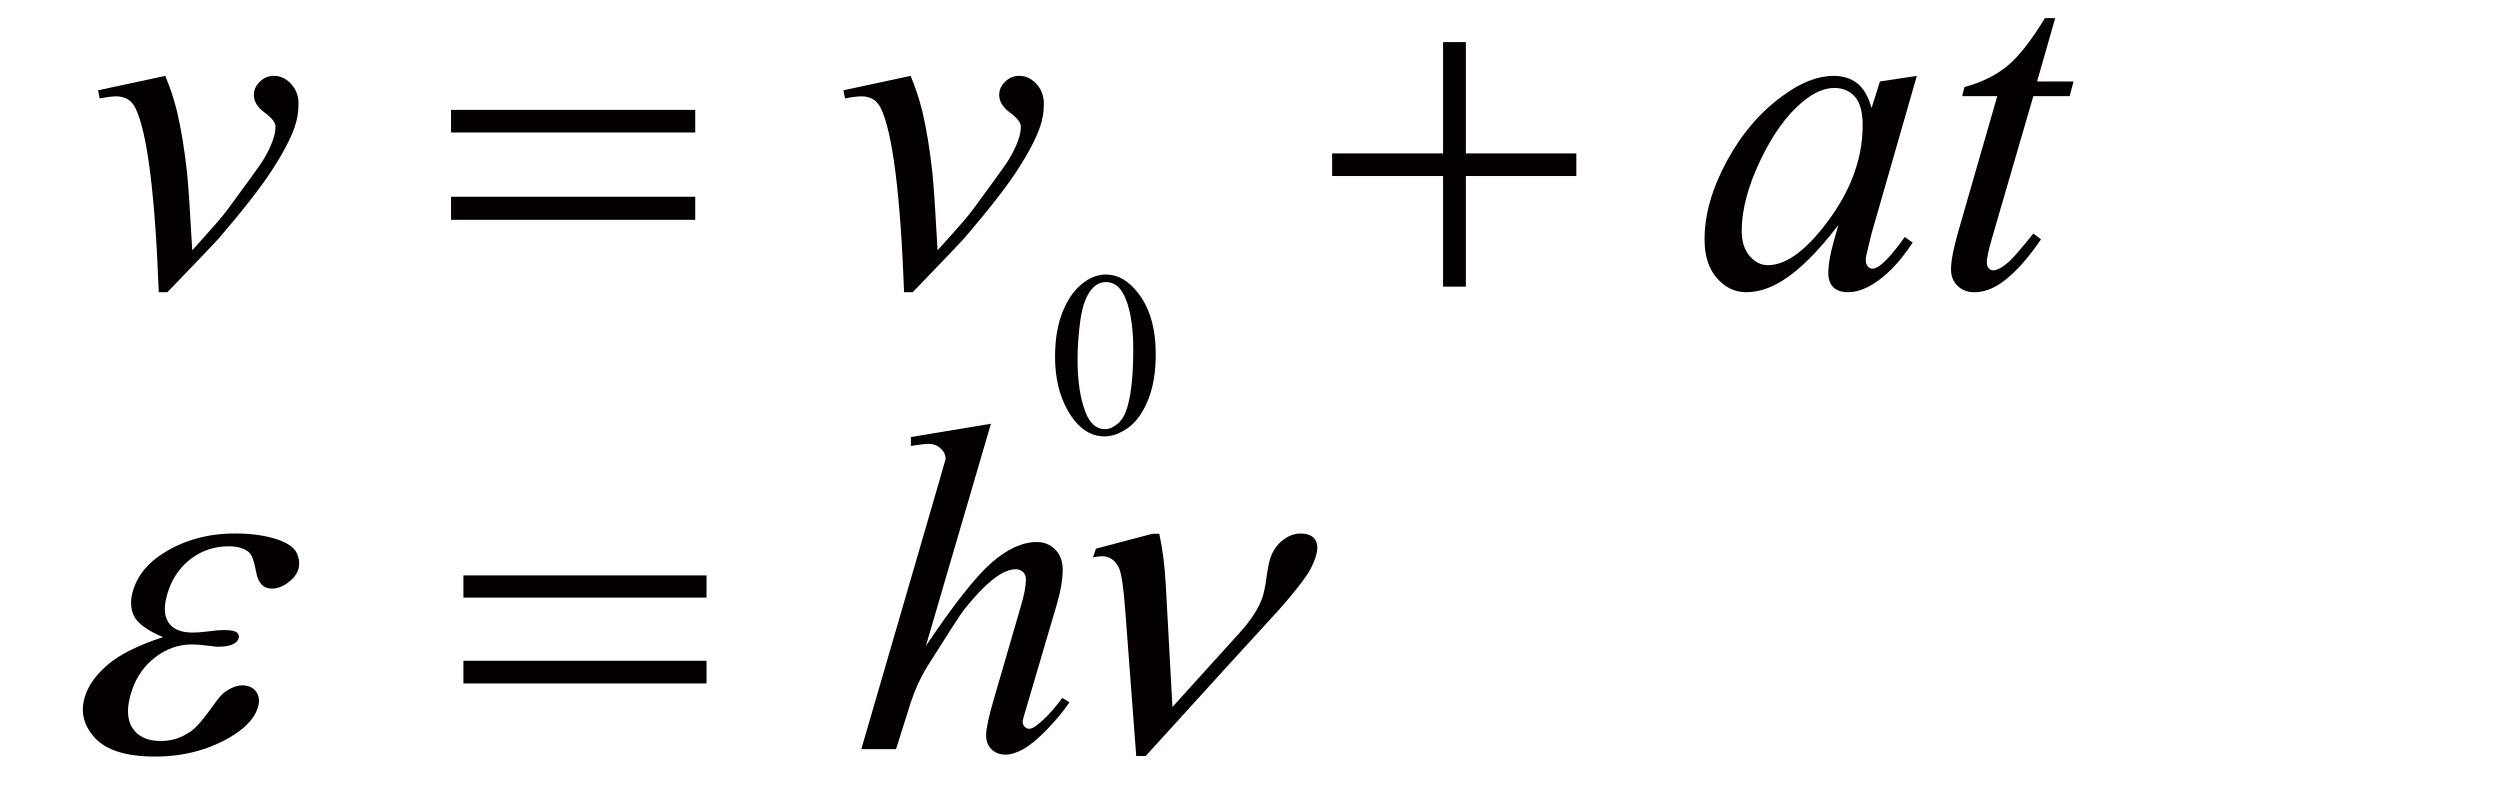<?xml version="1.0" encoding="UTF-8"?>
<svg id="_图层_1" data-name="图层 1" xmlns="http://www.w3.org/2000/svg" width="105.201" height="33.309" viewBox="0 0 105.201 33.309">
  <defs>
    <style>
      .cls-1 {
        fill: #040000;
      }
    </style>
  </defs>
  <g>
    <path class="cls-1" d="M44.397,15.007c0-.749,.113-1.393,.338-1.933,.226-.541,.525-.943,.899-1.208,.29-.209,.589-.314,.898-.314,.503,0,.954,.256,1.353,.77,.5,.635,.749,1.497,.749,2.584,0,.761-.109,1.408-.329,1.94-.219,.532-.499,.919-.838,1.159s-.667,.36-.983,.36c-.625,0-1.146-.37-1.561-1.108-.351-.623-.527-1.373-.527-2.25Zm.947,.121c0,.903,.111,1.641,.333,2.211,.184,.48,.458,.721,.821,.721,.174,0,.354-.079,.542-.235,.187-.156,.329-.418,.425-.786,.148-.555,.223-1.337,.223-2.347,0-.749-.078-1.373-.232-1.873-.116-.371-.266-.634-.45-.789-.132-.106-.292-.16-.478-.16-.219,0-.414,.099-.585,.295-.232,.268-.39,.688-.474,1.263-.083,.574-.125,1.141-.125,1.698Z"/>
    <g>
      <path class="cls-1" d="M4.127,3.8l2.828-.607c.202,.483,.366,.977,.49,1.479,.176,.738,.319,1.614,.43,2.626,.052,.51,.124,1.587,.215,3.234,.816-.901,1.302-1.46,1.458-1.676,.861-1.169,1.357-1.855,1.487-2.058,.215-.346,.366-.65,.45-.911,.072-.196,.108-.382,.108-.559,0-.17-.152-.366-.455-.588-.304-.222-.455-.471-.455-.745,0-.209,.083-.395,.25-.558,.167-.164,.364-.245,.592-.245,.274,0,.515,.113,.724,.338,.208,.226,.313,.505,.313,.838s-.052,.653-.157,.96c-.169,.497-.486,1.103-.949,1.818s-1.21,1.674-2.241,2.876c-.13,.15-.854,.908-2.172,2.274h-.362c-.157-4.136-.483-6.716-.979-7.742-.163-.333-.434-.5-.812-.5-.163,0-.395,.029-.695,.088l-.068-.343Z"/>
      <path class="cls-1" d="M35.491,3.8l2.828-.607c.202,.483,.366,.977,.49,1.479,.176,.738,.319,1.614,.43,2.626,.052,.51,.124,1.587,.215,3.234,.816-.901,1.302-1.46,1.458-1.676,.861-1.169,1.357-1.855,1.487-2.058,.215-.346,.366-.65,.45-.911,.072-.196,.108-.382,.108-.559,0-.17-.152-.366-.455-.588-.304-.222-.455-.471-.455-.745,0-.209,.083-.395,.25-.558,.167-.164,.364-.245,.592-.245,.274,0,.515,.113,.724,.338,.208,.226,.313,.505,.313,.838s-.052,.653-.157,.96c-.169,.497-.486,1.103-.949,1.818s-1.21,1.674-2.241,2.876c-.13,.15-.854,.908-2.172,2.274h-.362c-.157-4.136-.483-6.716-.979-7.742-.163-.333-.434-.5-.812-.5-.163,0-.395,.029-.695,.088l-.068-.343Z"/>
      <path class="cls-1" d="M80.661,3.193l-1.908,6.644-.215,.892c-.02,.085-.029,.157-.029,.216,0,.104,.033,.196,.098,.274,.052,.059,.118,.088,.196,.088,.085,0,.196-.052,.333-.157,.254-.189,.593-.582,1.018-1.176l.333,.235c-.45,.68-.914,1.197-1.39,1.553-.477,.356-.917,.534-1.321,.534-.281,0-.491-.07-.631-.211-.141-.14-.21-.344-.21-.612,0-.32,.072-.742,.215-1.264l.206-.735c-.855,1.117-1.641,1.898-2.359,2.342-.515,.32-1.021,.48-1.517,.48-.477,0-.888-.198-1.233-.593-.346-.395-.519-.939-.519-1.631,0-1.039,.312-2.135,.935-3.288,.623-1.153,1.414-2.076,2.374-2.768,.75-.549,1.458-.823,2.124-.823,.398,0,.729,.104,.993,.313,.265,.209,.465,.555,.602,1.039l.353-1.117,1.556-.235Zm-3.484,.509c-.417,0-.861,.196-1.331,.588-.666,.555-1.257,1.378-1.776,2.469-.519,1.091-.778,2.078-.778,2.959,0,.444,.111,.795,.333,1.054,.222,.258,.477,.387,.764,.387,.711,0,1.484-.526,2.319-1.578,1.116-1.398,1.673-2.832,1.673-4.302,0-.555-.107-.957-.323-1.206-.215-.248-.509-.373-.881-.373Z"/>
      <path class="cls-1" d="M86.484,.762l-.763,2.666h1.536l-.166,.618h-1.527l-1.684,5.782c-.183,.621-.274,1.022-.274,1.206,0,.111,.026,.196,.079,.254,.052,.059,.114,.088,.186,.088,.163,0,.378-.114,.646-.343,.157-.131,.506-.533,1.047-1.206l.323,.245c-.6,.875-1.168,1.493-1.703,1.852-.366,.248-.734,.373-1.106,.373-.287,0-.522-.09-.705-.27s-.274-.41-.274-.691c0-.353,.104-.892,.313-1.617l1.634-5.674h-1.478l.098-.382c.718-.196,1.314-.488,1.791-.877,.476-.389,1.008-1.063,1.595-2.024h.431Z"/>
    </g>
    <g>
      <path class="cls-1" d="M18.98,4.624h10.276v.951h-10.276v-.951Zm0,3.655h10.276v.97h-10.276v-.97Z"/>
      <path class="cls-1" d="M60.725,1.772h.959V6.456h4.649v.951h-4.649v4.655h-.959V7.407h-4.668v-.951h4.668V1.772Z"/>
    </g>
  </g>
  <g>
    <path class="cls-1" d="M41.699,17.83l-2.738,9.351c1.182-1.759,2.104-2.928,2.767-3.505s1.296-.867,1.9-.867c.312,0,.571,.106,.779,.318s.312,.494,.312,.847c0,.424-.091,.938-.272,1.541l-1.189,4.035c-.149,.488-.224,.758-.224,.809,0,.09,.027,.164,.083,.221,.055,.058,.119,.087,.19,.087,.084,0,.182-.042,.292-.125,.37-.282,.737-.674,1.101-1.175l.302,.183c-.221,.34-.528,.714-.92,1.122-.393,.408-.731,.69-1.014,.847-.282,.157-.534,.236-.755,.236-.24,0-.437-.075-.589-.226-.153-.151-.229-.345-.229-.583,0-.283,.114-.809,.341-1.58l1.121-3.852c.143-.481,.214-.86,.214-1.136,0-.128-.041-.231-.122-.308-.081-.077-.187-.116-.316-.116-.188,0-.403,.071-.643,.212-.442,.27-.952,.771-1.53,1.502-.156,.199-.675,1.001-1.559,2.408-.273,.449-.497,.94-.672,1.473l-.624,1.974h-1.461l3.206-11.016,.341-1.194c0-.167-.07-.314-.209-.443s-.31-.192-.511-.192c-.117,0-.296,.019-.536,.058l-.205,.029v-.375l3.371-.559Z"/>
    <g>
      <path class="cls-1" d="M6.864,26.812c-.67-.282-1.083-.584-1.234-.905-.151-.321-.153-.703-.003-1.146,.202-.597,.623-1.095,1.263-1.493,.873-.546,1.871-.819,2.995-.819,.669,0,1.243,.078,1.724,.231,.481,.155,.775,.355,.884,.603s.125,.479,.052,.698c-.067,.199-.212,.38-.437,.544-.224,.164-.447,.245-.667,.245-.357,0-.577-.229-.66-.688-.082-.459-.184-.739-.305-.842-.197-.167-.481-.251-.851-.251-.585,0-1.105,.168-1.564,.505-.458,.338-.785,.795-.979,1.372-.19,.565-.193,.999-.01,1.3,.185,.302,.526,.453,1.027,.453,.169,0,.357-.012,.567-.038,.334-.045,.591-.067,.773-.067,.278,0,.457,.035,.534,.105,.076,.071,.099,.154,.066,.25-.032,.096-.1,.17-.201,.221-.146,.083-.364,.126-.656,.126-.065,0-.169-.01-.312-.03-.323-.044-.591-.067-.806-.067-.545,0-1.052,.177-1.518,.53-.467,.353-.797,.818-.992,1.396-.228,.673-.225,1.198,.009,1.574,.234,.376,.637,.563,1.208,.563,.461,0,.884-.138,1.27-.415,.223-.16,.514-.494,.874-1.001,.235-.333,.407-.54,.509-.616,.277-.206,.533-.308,.768-.308,.272,0,.471,.093,.597,.279,.126,.186,.142,.417,.049,.693-.149,.443-.543,.852-1.183,1.224-.927,.533-1.968,.799-3.124,.799-1.221,0-2.071-.267-2.551-.799-.479-.533-.61-1.124-.392-1.772,.156-.462,.481-.902,.977-1.32,.494-.417,1.261-.796,2.297-1.136Z"/>
      <path class="cls-1" d="M49.336,29.75l2.842-3.139c.479-.533,.792-1.021,.942-1.464,.066-.199,.121-.459,.165-.78,.056-.417,.112-.709,.169-.876,.105-.314,.278-.566,.519-.756,.238-.188,.491-.284,.758-.284,.299,0,.504,.089,.616,.266,.113,.176,.116,.425,.007,.746-.084,.25-.195,.481-.332,.693-.262,.393-.66,.889-1.194,1.493l-2.271,2.484-3.345,3.679h-.399l-.461-6.115c-.073-.976-.161-1.572-.263-1.791-.16-.334-.399-.5-.718-.5-.091,0-.216,.016-.376,.048l.123-.367,2.374-.625h.292c.142,.661,.231,1.367,.271,2.118l.282,5.171Z"/>
    </g>
    <path class="cls-1" d="M19.501,24.214h10.23v.934h-10.23v-.934Zm0,3.592h10.23v.953h-10.23v-.953Z"/>
  </g>
</svg>